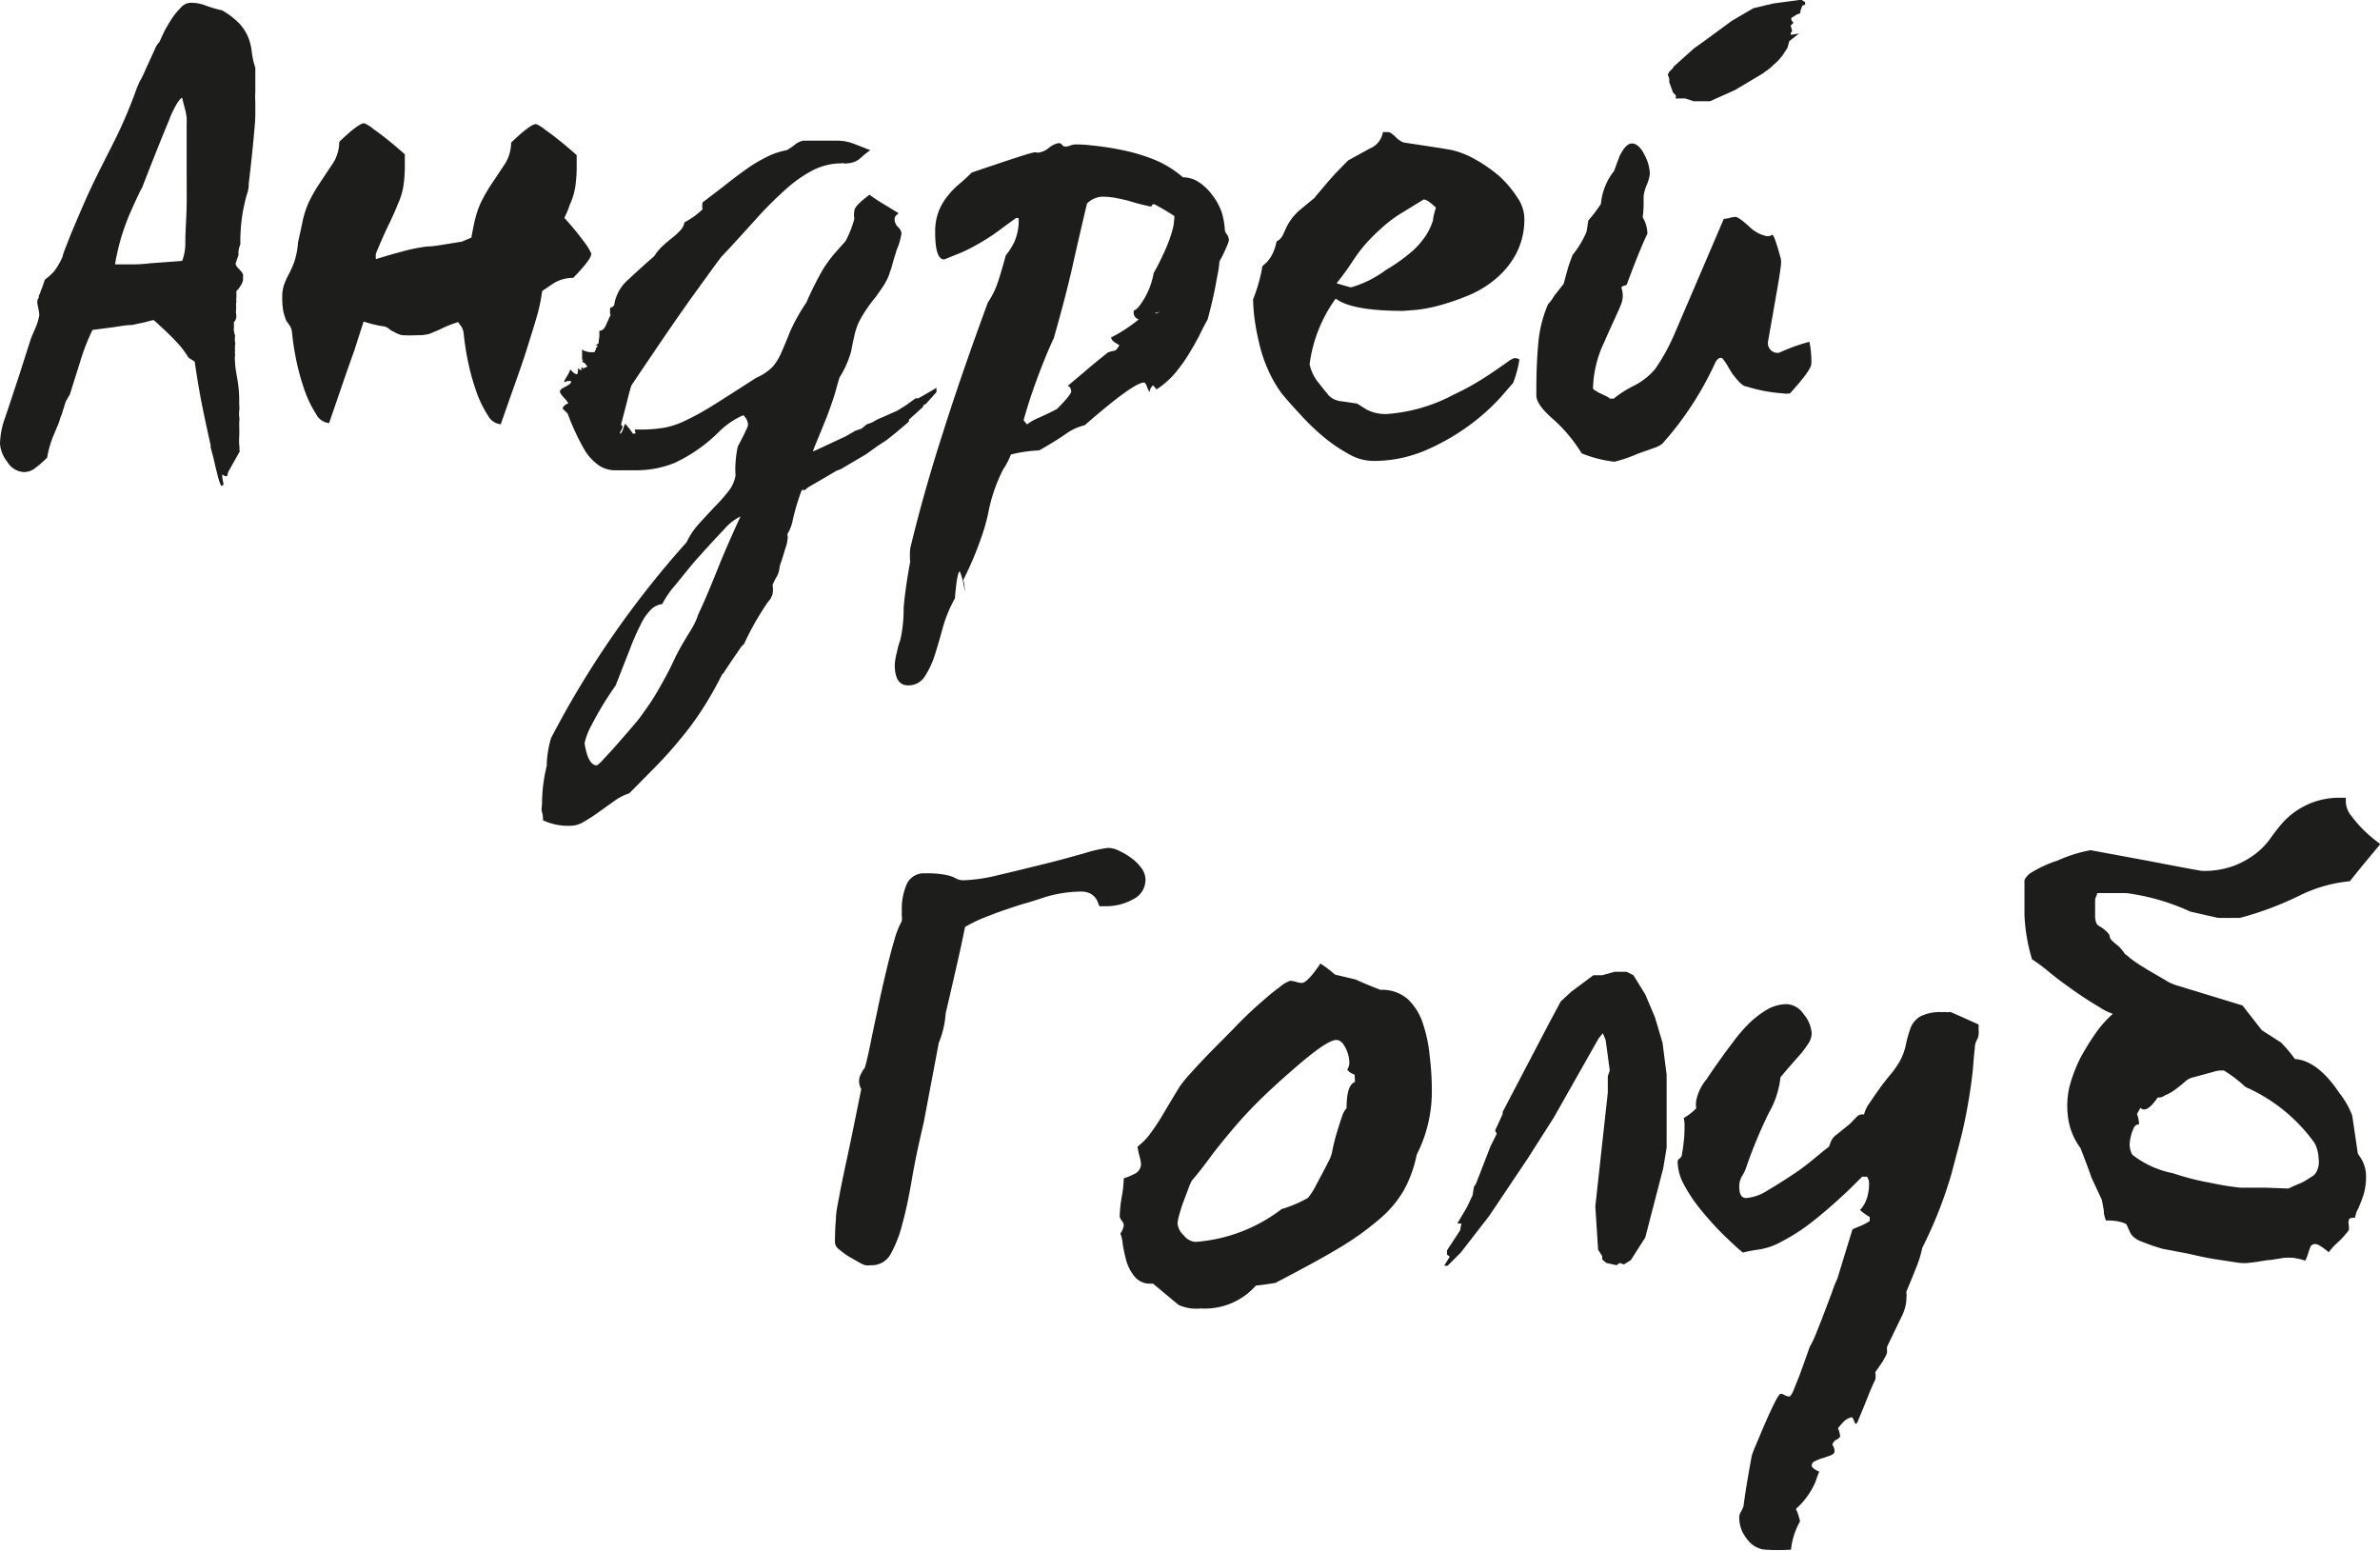 <svg xmlns="http://www.w3.org/2000/svg" viewBox="0 0 144.86 94.37"><defs><style>.a{fill:#1d1d1b;}</style></defs><title>ag</title><path class="a" d="M11.59.17a2.42,2.42,0,0,1,.86.14,7.23,7.23,0,0,0,1.07.32,4.68,4.68,0,0,1,1.12.88,2.87,2.87,0,0,1,.5.84,3.63,3.63,0,0,1,.19.84,4.67,4.67,0,0,0,.21.93V5.63a3.53,3.53,0,0,0,0,.54c0,.17,0,.44,0,.8s-.05.87-.11,1.51-.15,1.54-.29,2.69a1.74,1.74,0,0,1-.09.59c-.05.17-.11.37-.16.61a8.64,8.64,0,0,0-.17.92,10.74,10.74,0,0,0-.09,1.58l0,0a1.39,1.39,0,0,0-.12.55.19.19,0,0,1,0,.12l-.09.25-.08.26c0,.08.08.2.23.35s.23.28.23.36a.73.73,0,0,0,0,.25,0,0,0,0,1,0,0,1,1,0,0,1-.17.4,1.69,1.69,0,0,1-.25.32,2.19,2.19,0,0,1,0,.46.2.2,0,0,0,0,.08.3.3,0,0,1,0,.13,1.09,1.09,0,0,0,0,.34,1.24,1.24,0,0,0,0,.42.55.55,0,0,1-.15.46,1.9,1.9,0,0,1,0,.4,1,1,0,0,0,.08.4,1.39,1.39,0,0,0,0,.42.32.32,0,0,1,0,.16.33.33,0,0,0,0,.17.17.17,0,0,0,0,.13.85.85,0,0,0,0,.29,1.66,1.66,0,0,0,0,.46c0,.31.08.68.15,1.1a7.87,7.87,0,0,1,.1,1.3v.21a1.24,1.24,0,0,1,0,.33,1.81,1.81,0,0,0,0,.38.94.94,0,0,1,0,.3V26a4.8,4.8,0,0,1,0,.54,5.1,5.1,0,0,0,0,.55.88.88,0,0,1,0,.34c.06-.06.05,0,0,.1l-.27.48-.32.57a.94.94,0,0,0-.14.4l-.09,0a.38.38,0,0,1-.21-.12l0,.21.08.42s-.09.08-.12.08-.07-.08-.13-.25-.11-.37-.17-.61-.12-.49-.18-.76-.14-.51-.19-.73v-.13q-.25-1.1-.51-2.37c-.17-.85-.32-1.76-.46-2.71l-.38-.25a5.74,5.74,0,0,0-.82-1.05c-.32-.34-.75-.74-1.28-1.22.06,0,0,0-.1,0l-.49.13-.75.16h0c-.34,0-.7.07-1.1.13l-1.3.17a12.79,12.79,0,0,0-.75,1.93l-.63,2L4,24.44l-.08.26-.17.54a1.85,1.85,0,0,0-.09.23,3,3,0,0,1-.12.36l-.3.71a6.29,6.29,0,0,0-.37,1.31,6.76,6.76,0,0,1-.8.69,1.13,1.13,0,0,1-.63.19,1.26,1.26,0,0,1-1-.63A2,2,0,0,1,0,27a5,5,0,0,1,.29-1.53c.2-.57.49-1.46.89-2.67l.71-2.22L2.14,20a3.55,3.55,0,0,0,.25-.8c0-.22-.07-.47-.12-.75,0-.12,0-.21.06-.28s0-.14.06-.23.07-.19.13-.33.13-.34.21-.59v0a3.94,3.94,0,0,0,.55-.49,4.16,4.16,0,0,0,.54-.94c0-.11.14-.43.34-.95s.54-1.31,1-2.37,1.12-2.34,1.7-3.49A28.27,28.27,0,0,0,8.32,5.38L8.48,5a5.43,5.43,0,0,0,.32-.63c.15-.34.37-.81.65-1.43a1.19,1.19,0,0,1,.25-.38L10,1.91c.14-.26.29-.52.46-.78a4.57,4.57,0,0,1,.55-.67A.81.81,0,0,1,11.59.17Zm-1.24,7C10,8,9.44,9.38,8.65,11.42a3.6,3.6,0,0,0-.23.45c-.13.26-.28.6-.46,1s-.37.91-.55,1.47A14.13,14.13,0,0,0,7,16.09H7.9c.3,0,.72,0,1.26-.07l1.93-.14a3.16,3.16,0,0,0,.19-1.16c0-.68.07-1.43.08-2.25s0-1.58,0-2.31,0-1.14,0-1.26V8.46c0-.23,0-.55,0-.94a2.69,2.69,0,0,0,0-.34,2.82,2.82,0,0,0-.1-.54c-.06-.23-.12-.45-.17-.68v0C11,5.92,10.7,6.33,10.35,7.14Z"/><path class="a" d="M22.13,19.57c-.16.51-.36,1.11-.58,1.81-.37,1-.87,2.49-1.52,4.37a1,1,0,0,1-.79-.55,6.67,6.67,0,0,1-.68-1.39,14.27,14.27,0,0,1-.5-1.76,16.24,16.24,0,0,1-.29-1.85,1,1,0,0,0-.13-.38l-.21-.29c-.06-.14-.11-.31-.17-.5a4.51,4.51,0,0,1-.08-.93,2.21,2.21,0,0,1,.12-.8,4.42,4.42,0,0,1,.26-.58,6.25,6.25,0,0,0,.33-.72,4.76,4.76,0,0,0,.25-1.26c.14-.61.24-1.08.3-1.38a6.27,6.27,0,0,1,.33-1,9.49,9.49,0,0,1,.55-1c.22-.34.56-.84,1-1.51a2.52,2.52,0,0,0,.33-1.22c.79-.76,1.29-1.13,1.52-1.13a2.21,2.21,0,0,1,.58.37c.34.23,1,.73,1.89,1.52v.5a9,9,0,0,1-.08,1.39,4.09,4.09,0,0,1-.34,1.13c-.14.36-.32.77-.54,1.22s-.49,1.05-.8,1.8a1.37,1.37,0,0,0,0,.34c.64-.2,1.17-.35,1.59-.46A10.5,10.5,0,0,1,26,15c.45,0,1.15-.15,2.1-.29l.59-.25q.12-.67.21-1.05a6.27,6.27,0,0,1,.33-1,9.49,9.49,0,0,1,.55-1c.22-.34.56-.84,1-1.51a2.52,2.52,0,0,0,.33-1.22c.79-.76,1.29-1.13,1.52-1.13a2.21,2.21,0,0,1,.58.37c.34.23,1,.73,1.89,1.52v.5a9,9,0,0,1-.08,1.39,4.09,4.09,0,0,1-.34,1.13,5.67,5.67,0,0,1-.33.8,18.69,18.69,0,0,1,1.3,1.59,2.85,2.85,0,0,1,.34.59c0,.23-.37.72-1.1,1.47a2.26,2.26,0,0,0-1.21.34l-.68.46a10.67,10.67,0,0,1-.29,1.43c-.17.59-.41,1.36-.71,2.31s-.87,2.49-1.52,4.37a1,1,0,0,1-.79-.55,6.67,6.67,0,0,1-.68-1.39,14.27,14.27,0,0,1-.5-1.76,16.24,16.24,0,0,1-.29-1.85,1,1,0,0,0-.13-.38l-.21-.29-.38.13q-.42.16-.75.33l-.59.25a2.41,2.41,0,0,1-.76.09,9.11,9.11,0,0,1-.92,0,1.66,1.66,0,0,1-.51-.21,1,1,0,0,1-.33-.21.71.71,0,0,0-.38-.13A8.18,8.18,0,0,1,22.13,19.57Z"/><path class="a" d="M57,23.86l-.67.75-.08,0-.09.17-.46.42-.38.34,0,.12-.8.68-.58.46-.51.33-.71.51-.42.25-1.14.67-.25.09-.71.42-1,.58-.21.17H48.8a13.87,13.87,0,0,0-.54,1.79,2.6,2.6,0,0,1-.34.9.72.72,0,0,1,0,.38c0,.19-.1.41-.17.65s-.14.46-.21.67a2.06,2.06,0,0,0-.1.36,1.29,1.29,0,0,1-.19.57,3,3,0,0,0-.23.48,1.26,1.26,0,0,1,0,.54,1.09,1.09,0,0,1-.09.21c0,.06-.16.21-.31.44s-.32.5-.49.78-.33.57-.48.86-.27.54-.36.74a1.35,1.35,0,0,0-.27.31l-.42.61-.42.63c-.12.2-.2.3-.23.3a20.9,20.9,0,0,1-1.24,2.18A17.74,17.74,0,0,1,41.39,45c-.43.53-.9,1.05-1.39,1.56l-1.7,1.72a3.2,3.2,0,0,0-.9.46l-.94.67a8.73,8.73,0,0,1-.91.59,1.54,1.54,0,0,1-.73.25,3.6,3.6,0,0,1-1.77-.33c0-.14,0-.31-.06-.49s0-.35,0-.52a9.75,9.75,0,0,1,.29-2.31v-.17a6.4,6.4,0,0,1,.26-1.51A57.69,57.69,0,0,1,41.79,33a4.39,4.39,0,0,1,.76-1.13c.3-.34.61-.66.92-1a10.31,10.31,0,0,0,.84-.94,2.12,2.12,0,0,0,.46-1s0,0,0,0,0,0,0,0a4.6,4.6,0,0,1,0-.76,7.29,7.29,0,0,1,.11-.88A.75.75,0,0,1,45,27l.24-.47.21-.44a.83.83,0,0,0,.08-.27.85.85,0,0,0-.29-.55,4.83,4.83,0,0,0-1.47,1,9.55,9.55,0,0,1-2.73,1.91,6.23,6.23,0,0,1-2.31.44H37.46a1.77,1.77,0,0,1-1-.29,3.15,3.15,0,0,1-.91-1,14.57,14.57,0,0,1-1-2.16l-.3-.3c0-.11.11-.22.34-.33a1.66,1.66,0,0,0-.25-.32c-.17-.18-.26-.31-.26-.4s.12-.18.34-.29.34-.21.34-.29-.05-.05-.13-.05a.32.32,0,0,0-.21.05.2.2,0,0,1-.08,0c0-.11.12-.23.18-.36a1.84,1.84,0,0,0,.19-.4q.26.3.42.3a.79.79,0,0,0,.05-.38c.16.14.23.17.21.08s0-.12.08-.12,0,0,0,.06,0,0,.29-.11l-.17-.21c-.11-.05-.16-.09-.14-.12a.24.24,0,0,1,.06-.09l.06,0h-.14v-.63l.12.09.3.08c.22,0,.33,0,.33,0l.09-.17a.21.21,0,0,1,.08-.16c.06-.06,0-.09-.08-.09s0,0,.08-.06.11-.06.08-.06a2.47,2.47,0,0,1,.05-.38c0-.17,0-.3,0-.38.17,0,.3-.11.4-.34l.19-.42a.26.26,0,0,1,.06-.12.15.15,0,0,0,0-.17v-.34q.26-.07.27-.27a1.73,1.73,0,0,1,.11-.4A2.53,2.53,0,0,1,38.26,17c.37-.35.88-.82,1.56-1.41a3.18,3.18,0,0,1,.5-.61c.2-.18.39-.35.59-.5a4.54,4.54,0,0,0,.5-.46.92.92,0,0,0,.25-.49,4.78,4.78,0,0,0,1.1-.79,1.4,1.4,0,0,1,0-.42l1.31-1q.66-.53,1.32-1a8.94,8.94,0,0,1,1.3-.78,4.44,4.44,0,0,1,1.2-.4,4.33,4.33,0,0,0,.46-.31,1.15,1.15,0,0,1,.55-.27h2a2.83,2.83,0,0,1,1.07.19c.32.12.64.25,1,.39a5.68,5.68,0,0,0-.53.42,1.29,1.29,0,0,1-.86.38.34.34,0,0,1-.19,0,.24.24,0,0,0-.15,0,3.86,3.86,0,0,0-1.8.44,8,8,0,0,0-1.68,1.2,23.45,23.45,0,0,0-1.79,1.8c-.63.7-1.32,1.46-2.08,2.27-.28.36-.84,1.14-1.7,2.33s-2.1,3-3.76,5.48c-.08.25-.17.58-.27,1l-.36,1.38c.06.06.09.1.09.13a.48.48,0,0,1-.09.23.68.68,0,0,0-.08.19c.08,0,.15-.1.21-.29s.1-.3.13-.3a4.2,4.2,0,0,1,.46.59c.11,0,.17,0,.17-.08a.14.14,0,0,1-.05-.09.1.1,0,0,0,0-.08h.34a8.55,8.55,0,0,0,1.32-.09,4.7,4.7,0,0,0,1.28-.39,15.5,15.5,0,0,0,1.75-.95c.68-.42,1.58-1,2.7-1.72a3.18,3.18,0,0,0,1-.67,3.4,3.4,0,0,0,.53-.87c.15-.34.33-.76.52-1.25a11.42,11.42,0,0,1,1-1.79,20.57,20.57,0,0,1,1-2,8,8,0,0,1,.73-1l.65-.73A6,6,0,0,0,52,13.31a1.36,1.36,0,0,1,0-.46c0-.25.36-.57.92-1,.22.16.48.34.78.52l1,.61c-.16.11-.25.22-.25.34a.69.69,0,0,0,.21.5.59.59,0,0,1,.21.38,3.94,3.94,0,0,1-.29,1c-.11.37-.21.67-.27.91s-.15.45-.21.65a3.65,3.65,0,0,1-.3.59c-.12.19-.3.44-.52.75a8.48,8.48,0,0,0-1,1.49,4.35,4.35,0,0,0-.29.89c-.06.26-.12.57-.19.92a6,6,0,0,1-.7,1.57q-.07.21-.21.72c-.08.33-.28.91-.58,1.72h0s0,0,0,0c-.12.28-.24.59-.38.93s-.3.71-.46,1.13l.21-.08,1.8-.84.59-.34.38-.13.29-.25.34-.12.29-.17L54.6,25l.55-.34.58-.42.17,0,.8-.46L57,23.6ZM42.46,37.51c0-.06.18-.4.44-1s.56-1.33.86-2.08.8-1.89,1.31-3a3.11,3.11,0,0,0-1,.79c-.49.51-1,1.07-1.55,1.68s-1,1.21-1.47,1.77a5.53,5.53,0,0,0-.74,1.09,1.19,1.19,0,0,0-.69.34A3.16,3.16,0,0,0,39,38a14,14,0,0,0-.67,1.53l-.86,2.19A20,20,0,0,0,36,44.14a4.08,4.08,0,0,0-.42,1.09q.21,1.35.75,1.35a2.28,2.28,0,0,0,.44-.42c.27-.28.57-.61.91-1s.65-.74.94-1.09a7.19,7.19,0,0,0,.57-.74A12.81,12.81,0,0,0,40,42.1c.35-.6.7-1.23,1-1.88s.67-1.26,1-1.79S42.43,37.59,42.46,37.51ZM52.84,9.11l0,.05S52.84,9.14,52.84,9.11Z"/><path class="a" d="M74.8,14.62a1.8,1.8,0,0,1-.08.25c-.06.14-.12.29-.19.44s-.14.29-.21.42a.7.7,0,0,0-.11.27c0,.25-.1.69-.21,1.3s-.28,1.33-.5,2.15c-.11.19-.26.47-.44.84s-.4.75-.65,1.17a10,10,0,0,1-.88,1.24,5.27,5.27,0,0,1-1.14,1v0s-.07-.11-.21-.25a.61.61,0,0,0-.21.42,1.36,1.36,0,0,1-.15-.32c-.07-.18-.13-.27-.19-.27q-.63,0-3.61,2.6a3.21,3.21,0,0,0-1.15.53c-.38.26-.92.61-1.62,1a8.53,8.53,0,0,0-1.72.25,4.82,4.82,0,0,1-.48.92,10,10,0,0,0-.91,2.69,12.07,12.07,0,0,1-.37,1.32,21.38,21.38,0,0,1-1.14,2.71,1.51,1.51,0,0,1,.08.51.22.22,0,0,1,0,.12.39.39,0,0,0,0,.13V36a4.11,4.11,0,0,0-.29-1.22c-.11,0-.21.55-.3,1.64a8,8,0,0,0-.75,1.83c-.17.63-.34,1.2-.5,1.7a5.28,5.28,0,0,1-.61,1.26,1.17,1.17,0,0,1-1,.5c-.53,0-.8-.42-.8-1.26a3.59,3.59,0,0,1,.13-.75,4.71,4.71,0,0,1,.21-.76A8.5,8.5,0,0,0,55,37c.07-.81.2-1.75.4-2.81a4.32,4.32,0,0,1,0-.8q.8-3.36,2-7.08c.78-2.47,1.7-5.11,2.73-7.91a4.92,4.92,0,0,0,.55-1.07c.14-.38.32-1,.54-1.79a4.29,4.29,0,0,0,.51-.8A3.21,3.21,0,0,0,62,13.27s-.05,0-.16,0l-.76.55a12.9,12.9,0,0,1-2.52,1.53l-1.09.44c-.37,0-.55-.55-.55-1.64a3.47,3.47,0,0,1,.21-1.28,3.58,3.58,0,0,1,.53-.92,5,5,0,0,1,.71-.74c.27-.22.52-.46.78-.71,2.38-.81,3.64-1.22,3.78-1.22a.38.38,0,0,1,.17,0,.32.32,0,0,0,.16,0A1.33,1.33,0,0,0,63.84,9a1.3,1.3,0,0,1,.59-.29.26.26,0,0,1,.21.1.25.25,0,0,0,.21.11.84.84,0,0,0,.31-.07,1.08,1.08,0,0,1,.28-.06c.16,0,.51,0,1,.06a17.33,17.33,0,0,1,1.75.26,11.19,11.19,0,0,1,2,.58A6.29,6.29,0,0,1,72,10.79a1.75,1.75,0,0,1,1,.32,3.12,3.12,0,0,1,.8.78,3.73,3.73,0,0,1,.55,1A4.35,4.35,0,0,1,74.55,14a.56.56,0,0,0,.13.27A.64.64,0,0,1,74.8,14.62Zm-3.32-1.47q-.54-.35-.84-.51l-.37-.21c-.09,0-.14,0-.15.07s-.06.06-.15.06l-.38-.09c-.22-.05-.48-.12-.77-.21s-.59-.15-.89-.21a4.68,4.68,0,0,0-.77-.08,1.37,1.37,0,0,0-1,.42c-.28,1.18-.57,2.42-.86,3.72s-.68,2.79-1.16,4.47c-.25.53-.53,1.19-.84,2s-.66,1.78-1,3l.21.25a3.31,3.31,0,0,1,.7-.4c.23-.1.6-.27,1.11-.53.59-.58.88-.95.88-1.09a.76.76,0,0,0-.08-.25l-.13-.08,1-.84c.39-.34.87-.73,1.43-1.18a1.59,1.59,0,0,1,.38-.11c.11,0,.22-.13.33-.35-.33-.17-.5-.32-.5-.46a9.81,9.81,0,0,0,1.68-1.1A.43.43,0,0,1,69,19c0-.05,0-.11.13-.16a1.36,1.36,0,0,0,.29-.32,4.35,4.35,0,0,0,.4-.67,4.62,4.62,0,0,0,.4-1.24c.09-.14.2-.35.34-.63s.28-.58.42-.9a8.33,8.33,0,0,0,.36-1A3.61,3.61,0,0,0,71.48,13.15ZM70.77,19a1.16,1.16,0,0,0-.27,0c-.13,0-.19.05-.19.08h0l.19-.06A.65.65,0,0,1,70.77,19Z"/><path class="a" d="M92.78,13.27a4.49,4.49,0,0,1-.51,2.19A5.17,5.17,0,0,1,91,17a6.21,6.21,0,0,1-1.68,1,14.1,14.1,0,0,1-1.72.59,9,9,0,0,1-1.41.27l-.77.06c-2.1,0-3.48-.25-4.12-.75a8.72,8.72,0,0,0-1.59,4,2.69,2.69,0,0,0,.58,1.17c.2.25.36.46.49.61a1.06,1.06,0,0,0,.4.34,1.46,1.46,0,0,0,.54.14l.88.13.57.36a2.46,2.46,0,0,0,1.32.27,10.15,10.15,0,0,0,4-1.18,14.24,14.24,0,0,0,1.35-.71c.42-.25.79-.49,1.11-.71l.82-.57a1.26,1.26,0,0,1,.42-.23.75.75,0,0,1,.29.08,6.8,6.8,0,0,1-.38,1.43l-.73.84a12.7,12.7,0,0,1-1.77,1.62,13.63,13.63,0,0,1-2.66,1.57,8,8,0,0,1-3.41.72,3,3,0,0,1-1.44-.42,9.56,9.56,0,0,1-1.54-1.05,13.75,13.75,0,0,1-1.4-1.35c-.44-.47-.81-.89-1.12-1.26a7.73,7.73,0,0,1-.86-1.49,8.51,8.51,0,0,1-.54-1.64,14.48,14.48,0,0,1-.28-1.51,11,11,0,0,1-.08-1.11,10.43,10.43,0,0,0,.54-1.85.26.26,0,0,1,.09-.23l.21-.19a2.32,2.32,0,0,0,.29-.4,3.08,3.08,0,0,0,.3-.86.8.8,0,0,0,.37-.36c.06-.12.12-.26.19-.42a3.74,3.74,0,0,1,.3-.52,3.38,3.38,0,0,1,.69-.72l.76-.63c.22-.28.5-.6.84-1s.74-.81,1.21-1.28l1.31-.72a1.29,1.29,0,0,0,.8-1h.33c.09,0,.23.09.44.29a1.3,1.3,0,0,0,.49.34l2.16.33.77.13a5.45,5.45,0,0,1,1.5.61,9,9,0,0,1,1.42,1A6.56,6.56,0,0,1,92.34,12,2.28,2.28,0,0,1,92.78,13.27Zm-5.38-.63c-.34-.33-.59-.5-.75-.5l-1.22.75a7.83,7.83,0,0,0-1.35,1,11.7,11.7,0,0,0-1,1A10.68,10.68,0,0,0,82.26,16c-.27.41-.57.82-.91,1.24.56.17.86.25.88.25a6.65,6.65,0,0,0,2.11-1.05A11,11,0,0,0,86,15.25a5,5,0,0,0,.84-1,3.74,3.74,0,0,0,.38-.84C87.24,13.15,87.32,12.89,87.4,12.64Z"/><path class="a" d="M110.25,22.13c0,.26-.44.86-1.3,1.81a1.23,1.23,0,0,1-.42,0,9.38,9.38,0,0,1-2.23-.42c-.22,0-.5-.31-.84-.75-.11-.17-.22-.34-.31-.51a4.13,4.13,0,0,0-.32-.46c-.14-.06-.28,0-.42.25A19.6,19.6,0,0,1,101.18,27a1.7,1.7,0,0,1-.44.24l-1,.35a9.42,9.42,0,0,1-1.47.51,7.59,7.59,0,0,1-2-.51,9.29,9.29,0,0,0-1.76-2.1c-.68-.59-1-1.06-1-1.43,0-.78,0-1.84.12-3.19a7.73,7.73,0,0,1,.59-2.35A2.8,2.8,0,0,0,94.6,18l.57-.72.21-.77c.08-.3.2-.64.34-1a5.8,5.8,0,0,0,.84-1.39l.06-.33a3,3,0,0,1,.06-.38,8.44,8.44,0,0,0,.76-1,3.74,3.74,0,0,1,.8-2c.05-.14.11-.29.16-.44l.17-.45c.25-.53.51-.79.76-.79s.53.22.75.67a2.64,2.64,0,0,1,.34,1.17,2.36,2.36,0,0,1-.19.68,2.73,2.73,0,0,0-.19.67c0,.05,0,.19,0,.4s0,.51-.06.9a2,2,0,0,1,.29,1c-.31.64-.73,1.68-1.26,3.11a.85.85,0,0,1-.17.06.35.35,0,0,0-.16.1,1.43,1.43,0,0,1,0,1c-.11.28-.26.61-.44,1s-.38.83-.61,1.36a6.84,6.84,0,0,0-.67,2.78s0,.07.15.14a1.58,1.58,0,0,0,.34.19l.35.17c.11.06.17.1.17.13h.25a6.45,6.45,0,0,1,1.26-.8,4.18,4.18,0,0,0,1.26-1,12.09,12.09,0,0,0,1.18-2.14l3-7a1.64,1.64,0,0,0,.36-.06,1.49,1.49,0,0,1,.35-.06c.12,0,.4.19.84.59a2.1,2.1,0,0,0,1.06.58.47.47,0,0,0,.33-.08c.06,0,.11.12.17.27s.11.33.17.51l.14.5a1.23,1.23,0,0,1,.07.36c0,.25-.13,1.08-.38,2.48l-.42,2.39a.59.59,0,0,0,.67.67,11.56,11.56,0,0,1,1.85-.67A5.88,5.88,0,0,1,110.25,22.13ZM109.66,0l.21.13,0,.16-.17.05-.12.33,0,.13-.21.08-.34.21v.13l.13.17-.17.16.09.34L109,2v.12l.5-.08v0l-.59.46-.12.42-.3.46-.25.3-.5.46-.46.34-1.68,1-1.52.68-.29,0h-.71l-.51-.17h-.33L102,6V5.8l-.17-.17L101.6,5l0-.21-.09-.25.09-.17.25-.25V4.07l1.26-1.13.59-.42,1.72-1.26L106.72.5l1.22-.29L109.49,0Z"/><path class="a" d="M69.72,53.59A1.31,1.31,0,0,1,69,54.71a3.36,3.36,0,0,1-1.74.44h-.33a.47.47,0,0,1-.09-.19,1,1,0,0,0-.46-.57,1.2,1.2,0,0,0-.59-.13,7.47,7.47,0,0,0-1.22.11,6.92,6.92,0,0,0-1.21.31l-.76.24c-.34.09-.71.21-1.13.35s-.87.3-1.35.49a9.12,9.12,0,0,0-1.38.65c-.12.58-.27,1.31-.47,2.18s-.43,1.89-.71,3.07a5.67,5.67,0,0,1-.42,1.8l-.92,4.87c-.28,1.18-.52,2.29-.7,3.34s-.37,2-.59,2.78a7.53,7.53,0,0,1-.73,1.89A1.31,1.31,0,0,1,53,77a1.34,1.34,0,0,1-.33,0,1.7,1.7,0,0,1-.34-.15l-.63-.36a4.76,4.76,0,0,1-.61-.44.61.61,0,0,1-.27-.4q0-.84.06-1.47c0-.42.12-.93.23-1.53s.28-1.39.49-2.37.48-2.3.82-4a1,1,0,0,1-.13-.46.87.87,0,0,1,.1-.44c.07-.13.14-.25.19-.36,0,.14.05,0,.13-.3s.19-.8.31-1.4.27-1.28.42-2,.32-1.47.49-2.18.33-1.35.5-1.91a5.4,5.4,0,0,1,.46-1.18,1.28,1.28,0,0,0,0-.29,2.66,2.66,0,0,1,0-.3,3.75,3.75,0,0,1,.32-1.7,1.15,1.15,0,0,1,1.11-.61,6,6,0,0,1,1.11.07,2.87,2.87,0,0,1,.55.14l.31.15a.94.94,0,0,0,.38.06,10,10,0,0,0,2.08-.31c.91-.21,1.83-.44,2.77-.67s1.79-.47,2.54-.68a7.9,7.9,0,0,1,1.39-.31,1.57,1.57,0,0,1,.69.19,4,4,0,0,1,.76.46,2.8,2.8,0,0,1,.61.63A1.2,1.2,0,0,1,69.72,53.59Z"/><path class="a" d="M87.15,66.4a8.48,8.48,0,0,1-.92,3.87,7.66,7.66,0,0,1-.78,2.16,6.67,6.67,0,0,1-1.51,1.78A17.3,17.3,0,0,1,81.42,76c-1,.6-2.29,1.29-3.8,2.08-.06,0-.45.08-1.18.16a4.15,4.15,0,0,1-3.36,1.39,2.67,2.67,0,0,1-1.34-.21l-1.56-1.3h-.13a1.2,1.2,0,0,1-1-.44,2.75,2.75,0,0,1-.51-1,10.11,10.11,0,0,1-.21-1,2,2,0,0,0-.14-.61,1.1,1.1,0,0,0,.21-.5.48.48,0,0,0-.13-.29.55.55,0,0,1-.12-.26,8.38,8.38,0,0,1,.12-1.15,7.3,7.3,0,0,0,.13-1.16,3.49,3.49,0,0,0,.61-.25.68.68,0,0,0,.44-.63,3.25,3.25,0,0,0-.11-.54,3,3,0,0,1-.1-.51,3.94,3.94,0,0,0,.65-.63c.15-.19.31-.42.48-.67s.36-.56.57-.92.5-.84.86-1.43a8.18,8.18,0,0,1,.69-.84c.35-.39.76-.83,1.22-1.3s1-1,1.47-1.49,1-1,1.47-1.41.87-.76,1.22-1a1.92,1.92,0,0,1,.65-.4,1.64,1.64,0,0,1,.36.06,1.18,1.18,0,0,0,.35.07c.23,0,.6-.39,1.14-1.18l.31.21a7.21,7.21,0,0,1,.57.46l1.26.3c.34.16.84.37,1.51.63a2.38,2.38,0,0,1,1.66.56,3.55,3.55,0,0,1,.92,1.47,8.7,8.7,0,0,1,.42,2C87.11,65,87.15,65.7,87.15,66.4Zm-4.7-1A.91.91,0,0,1,82,65.1a.82.82,0,0,0,.13-.46,2.09,2.09,0,0,0-.23-.86c-.16-.32-.34-.49-.57-.49-.39,0-1.27.61-2.64,1.81-.84.73-1.57,1.4-2.17,2s-1.13,1.19-1.59,1.74-.88,1.06-1.24,1.55-.75,1-1.14,1.45a2.27,2.27,0,0,0-.19.42c-.09.25-.2.53-.31.82s-.2.58-.27.84a2.85,2.85,0,0,0-.11.53,1.13,1.13,0,0,0,.38.73,1,1,0,0,0,.71.4,9.8,9.8,0,0,0,5.25-2,7.35,7.35,0,0,0,1.6-.68,3.74,3.74,0,0,0,.48-.75c.21-.39.49-.91.82-1.56a2,2,0,0,0,.19-.6c.07-.33.15-.67.25-1s.21-.7.32-1a1.34,1.34,0,0,1,.29-.55q0-1.42.51-1.59Z"/><path class="a" d="M97.77,76.86l-.25-.21,0-.21-.25-.38-.17-2.64.76-6.93v-1l.12-.34-.25-1.85-.17-.42-.25.3L94.58,68,93,70.48,90.64,74l-1.73,2.23-.8.8H87.9l.34-.55-.17-.13,0-.25.8-1.22.08-.42H88.7l.59-1,.34-.72.08-.5.13-.21.88-2.27L91.1,69,91,68.8l.46-1,0-.13,2.9-5.54L95,60.94l.64-.59,1.34-1h.54l.76-.21H99l.42.21.72,1.17.59,1.39.46,1.55.25,1.94v4.45l-.21,1.26-1.09,4.2-.88,1.38-.42.26-.26-.09L98.4,77Z"/><path class="a" d="M120.37,63.21a1.09,1.09,0,0,0-.17.5c0,.14-.07.61-.12,1.39a32.71,32.71,0,0,1-.63,3.74c-.14.59-.37,1.46-.68,2.62A26,26,0,0,1,117,75.94a6.88,6.88,0,0,1-.29,1c-.14.37-.37.93-.67,1.65a.34.34,0,0,0,0,.15.61.61,0,0,1,0,.15,2.64,2.64,0,0,1-.28,1.2l-.9,1.86a1.16,1.16,0,0,0,0,.28.69.69,0,0,1-.06.25l-.21.38-.45.65a1.26,1.26,0,0,1,0,.46c-.12.22-.26.55-.44,1s-.4,1-.66,1.61l-.08.09s-.07-.07-.12-.21-.1-.21-.13-.21a1,1,0,0,0-.55.33,4.07,4.07,0,0,0-.29.34,1.85,1.85,0,0,1,.13.46c0,.09-.08.16-.21.23a.44.44,0,0,0-.26.32.69.69,0,0,1,.13.38c0,.11-.07.19-.21.25l-.48.17a2.51,2.51,0,0,0-.49.19.3.3,0,0,0-.21.27c0,.11.16.24.47.38,0-.06-.08.14-.24.61a4.66,4.66,0,0,1-1.19,1.65,3.47,3.47,0,0,1,.25.76,4.44,4.44,0,0,0-.55,1.72,11.86,11.86,0,0,1-1.55,0,1.27,1.27,0,0,1-.44-.1,1.56,1.56,0,0,1-.53-.36,2.8,2.8,0,0,1-.44-.63,2.12,2.12,0,0,1-.19-.92.77.77,0,0,1,.13-.34l.13-.29c.08-.67.25-1.7.5-3.07a5.81,5.81,0,0,1,.25-.65c.17-.4.35-.84.55-1.3s.39-.88.58-1.26.33-.57.38-.57a.58.58,0,0,1,.25.09.79.79,0,0,0,.26.08s.06,0,.1-.06a1.29,1.29,0,0,0,.19-.36l.36-.9c.15-.41.36-1,.61-1.7a7,7,0,0,0,.46-1c.17-.42.34-.85.5-1.28s.32-.83.44-1.18a6.83,6.83,0,0,1,.28-.69l.92-3a4.08,4.08,0,0,1,.44-.19,3.63,3.63,0,0,0,.61-.32v-.25a3.42,3.42,0,0,1-.59-.42,1.83,1.83,0,0,0,.38-.61,2.7,2.7,0,0,0,.17-1,.64.64,0,0,0-.13-.42h-.29a32.25,32.25,0,0,1-2.94,2.67,12.11,12.11,0,0,1-2,1.3,4.08,4.08,0,0,1-1.32.46,8.52,8.52,0,0,0-1,.19c-.4-.33-.82-.73-1.29-1.19a18.75,18.75,0,0,1-1.28-1.43,9.31,9.31,0,0,1-1-1.49,3,3,0,0,1-.4-1.43.27.27,0,0,1,.12-.19c.09-.07.13-.13.13-.19a8.11,8.11,0,0,0,.12-.82,6.81,6.81,0,0,0,.05-.78V68.4a1.81,1.81,0,0,0-.05-.36,3.34,3.34,0,0,0,.76-.59,1.62,1.62,0,0,1,0-.46,2.89,2.89,0,0,1,.61-1.28c.4-.6.87-1.27,1.41-2,0,0,.14-.17.33-.44a10.18,10.18,0,0,1,.76-.88,5.74,5.74,0,0,1,1.09-.88,2.44,2.44,0,0,1,1.34-.4,1.32,1.32,0,0,1,1,.61,2,2,0,0,1,.49,1.2,1.27,1.27,0,0,1-.26.67,5.52,5.52,0,0,1-.59.75l-.63.72-.42.5a5.55,5.55,0,0,1-.71,2.17,28.77,28.77,0,0,0-1.34,3.21,2.46,2.46,0,0,1-.25.57,1.23,1.23,0,0,0-.21.69c0,.47.13.71.42.71a2.82,2.82,0,0,0,1.3-.46c.53-.31,1.06-.65,1.59-1s1-.73,1.41-1.07.65-.53.74-.59l.08-.21a1,1,0,0,1,.4-.54l.78-.63.41-.42a.48.48,0,0,1,.34-.17.08.08,0,0,1,.06,0l.07,0a1.88,1.88,0,0,1,.33-.69c.2-.3.41-.6.63-.91s.44-.58.63-.81a3.5,3.5,0,0,0,.34-.45,3.56,3.56,0,0,0,.59-1.28,7.79,7.79,0,0,1,.29-1.07,1.43,1.43,0,0,1,.57-.73,2.6,2.6,0,0,1,1.4-.28.58.58,0,0,1,.21,0l.17,0a.17.17,0,0,1,.13,0l.57.25,1.11.5v.34A1.14,1.14,0,0,1,120.37,63.21Z"/><path class="a" d="M128.6,61.7a3.67,3.67,0,0,1-.84-.42c-.61-.36-1.18-.74-1.7-1.11s-1-.73-1.38-1.05-.74-.57-1-.74a10.91,10.91,0,0,1-.46-2.69c0-.81,0-1.49,0-2.06,0-.13.12-.3.34-.48a7.51,7.51,0,0,1,1.68-.78,8.71,8.71,0,0,1,2-.63l3.4.63c2.18.42,3.32.63,3.4.63a5.21,5.21,0,0,0,1.87-.29,5.13,5.13,0,0,0,1.32-.71,4.36,4.36,0,0,0,.91-.91q.34-.48.69-.9a4.63,4.63,0,0,1,3.4-1.64h.55v.25a1.4,1.4,0,0,0,.31.82,7.74,7.74,0,0,0,1.45,1.49l.34.26-1.1,1.32c-.3.38-.56.69-.75.94a8.73,8.73,0,0,0-3,.84,19.88,19.88,0,0,1-3.69,1.39l-.63,0a1.34,1.34,0,0,1-.25,0H135l-1.68-.38a13.52,13.52,0,0,0-3.91-1.13h-1.76a.71.71,0,0,1-.06.19.6.6,0,0,0-.07.27c0,.48,0,.82,0,1a1.12,1.12,0,0,0,.09.4.57.57,0,0,0,.23.19,2,2,0,0,1,.46.38.36.36,0,0,1,.11.21.35.35,0,0,0,.1.21,3.19,3.19,0,0,0,.4.35,2.81,2.81,0,0,1,.44.53c.06,0,.22.18.5.38s.6.4.95.61l1,.58a2.65,2.65,0,0,0,.69.32l4,1.22,1.18,1.51,1.17.75a8.37,8.37,0,0,1,.84,1q1.39.09,2.73,2.1a5.06,5.06,0,0,1,.76,1.34l.34,2.31.08.13a2.07,2.07,0,0,1,.42,1.22,3.92,3.92,0,0,1-.13,1.09,9.28,9.28,0,0,1-.33.88,1.65,1.65,0,0,0-.21.59c-.2,0-.32,0-.38.13a.79.79,0,0,0,0,.33,1,1,0,0,1,0,.3,6.35,6.35,0,0,1-.59.67,3.9,3.9,0,0,0-.63.67,4.36,4.36,0,0,0-.51-.38c-.25-.17-.44-.15-.58,0a3.59,3.59,0,0,0-.17.47,2.19,2.19,0,0,1-.17.42,4.71,4.71,0,0,0-.71-.17,4.38,4.38,0,0,0-.59,0l-.8.13c-.28,0-.69.11-1.22.16a2.63,2.63,0,0,1-.8,0l-1.38-.21c-.51-.08-1-.19-1.6-.33L131.63,76a11.3,11.3,0,0,1-1.22-.42,1.48,1.48,0,0,1-.59-.34,1,1,0,0,1-.21-.33c-.08-.17-.14-.3-.17-.38s-.56-.28-1.26-.25a2.39,2.39,0,0,1-.12-.42c0-.23-.07-.51-.13-.84l-.63-1.35c-.14-.42-.36-1-.67-1.8a4,4,0,0,1-.76-1.89,5.18,5.18,0,0,1,.09-1.85,9.12,9.12,0,0,1,.67-1.76,15.73,15.73,0,0,1,1-1.6A6.62,6.62,0,0,1,128.6,61.7Zm1.47,6.09a2.35,2.35,0,0,1,.13.63.37.37,0,0,0-.3.17,2.53,2.53,0,0,0-.25.79,1.32,1.32,0,0,0,.13.89,5.8,5.8,0,0,0,2.48,1.13,15.72,15.72,0,0,0,2.31.59,16.59,16.59,0,0,0,1.8.29c.53,0,1,0,1.51,0l1.39.05a1.49,1.49,0,0,0,.29-.13l.59-.25c.2-.11.38-.23.55-.34a.7.7,0,0,0,.29-.29,1.3,1.3,0,0,0,.13-.84,2.1,2.1,0,0,0-.25-.93,10.24,10.24,0,0,0-4.2-3.4,8,8,0,0,0-1.31-1,1.71,1.71,0,0,0-.67.09l-1.22.33a1,1,0,0,0-.42.21q-.28.25-.63.51a2.67,2.67,0,0,1-.67.38.58.58,0,0,1-.42.12q-.68,1-1.05.63Z"/></svg>